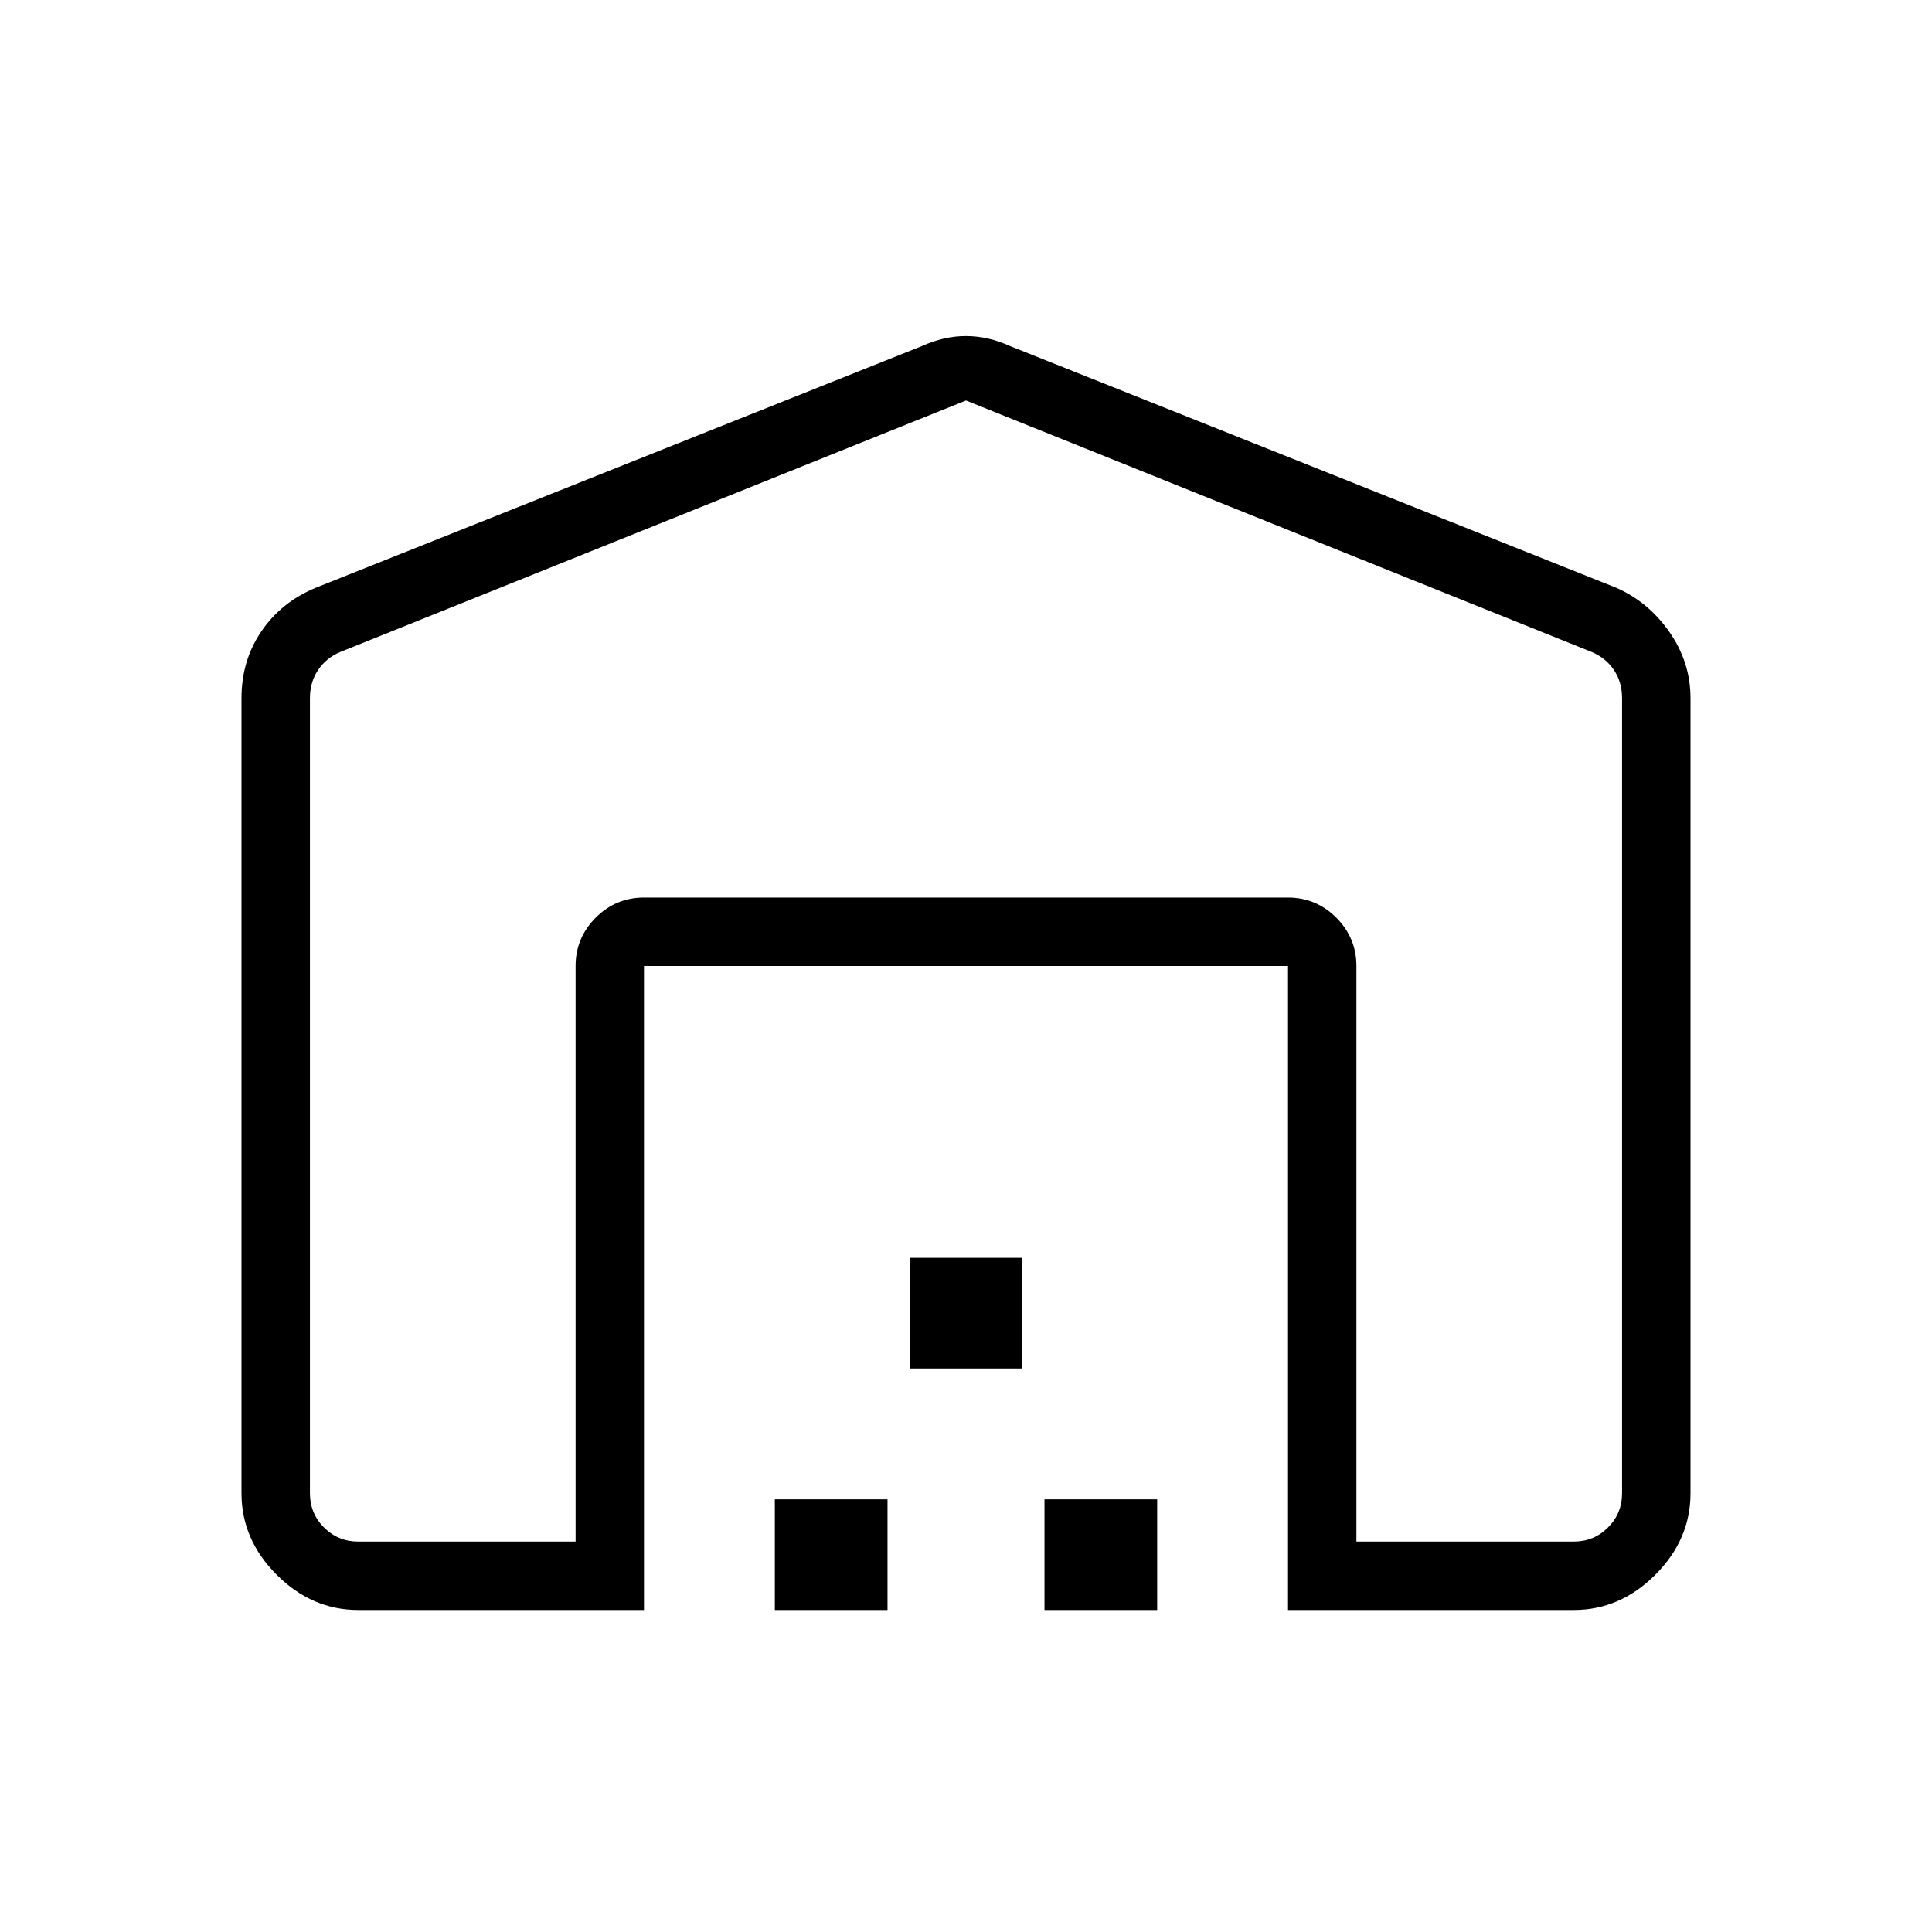 <svg xmlns="http://www.w3.org/2000/svg" height="40" width="40"><path d="M20 8.292 7.042 13.5q-.292.125-.459.375-.166.25-.166.583v16.459q0 .416.291.708.292.292.709.292h4.5V20q0-.583.416-1 .417-.417 1-.417h13.334q.583 0 1 .417.416.417.416 1v11.917h4.5q.417 0 .709-.292.291-.292.291-.708V14.458q0-.333-.166-.583-.167-.25-.459-.375Zm-6.667 25.041H7.417q-.959 0-1.688-.729T5 30.917V14.458q0-.791.417-1.395.416-.605 1.125-.896l12.541-5q.459-.209.917-.209t.917.209l12.541 5q.667.291 1.104.916.438.625.438 1.375v16.459q0 .958-.729 1.687-.729.729-1.688.729h-5.916V20H13.333Zm2.709 0v-2.291h2.333v2.291Zm2.791-5v-2.291h2.334v2.291Zm2.792 5v-2.291h2.333v2.291Zm5.042-14.75H13.333h13.334Z"/></svg>